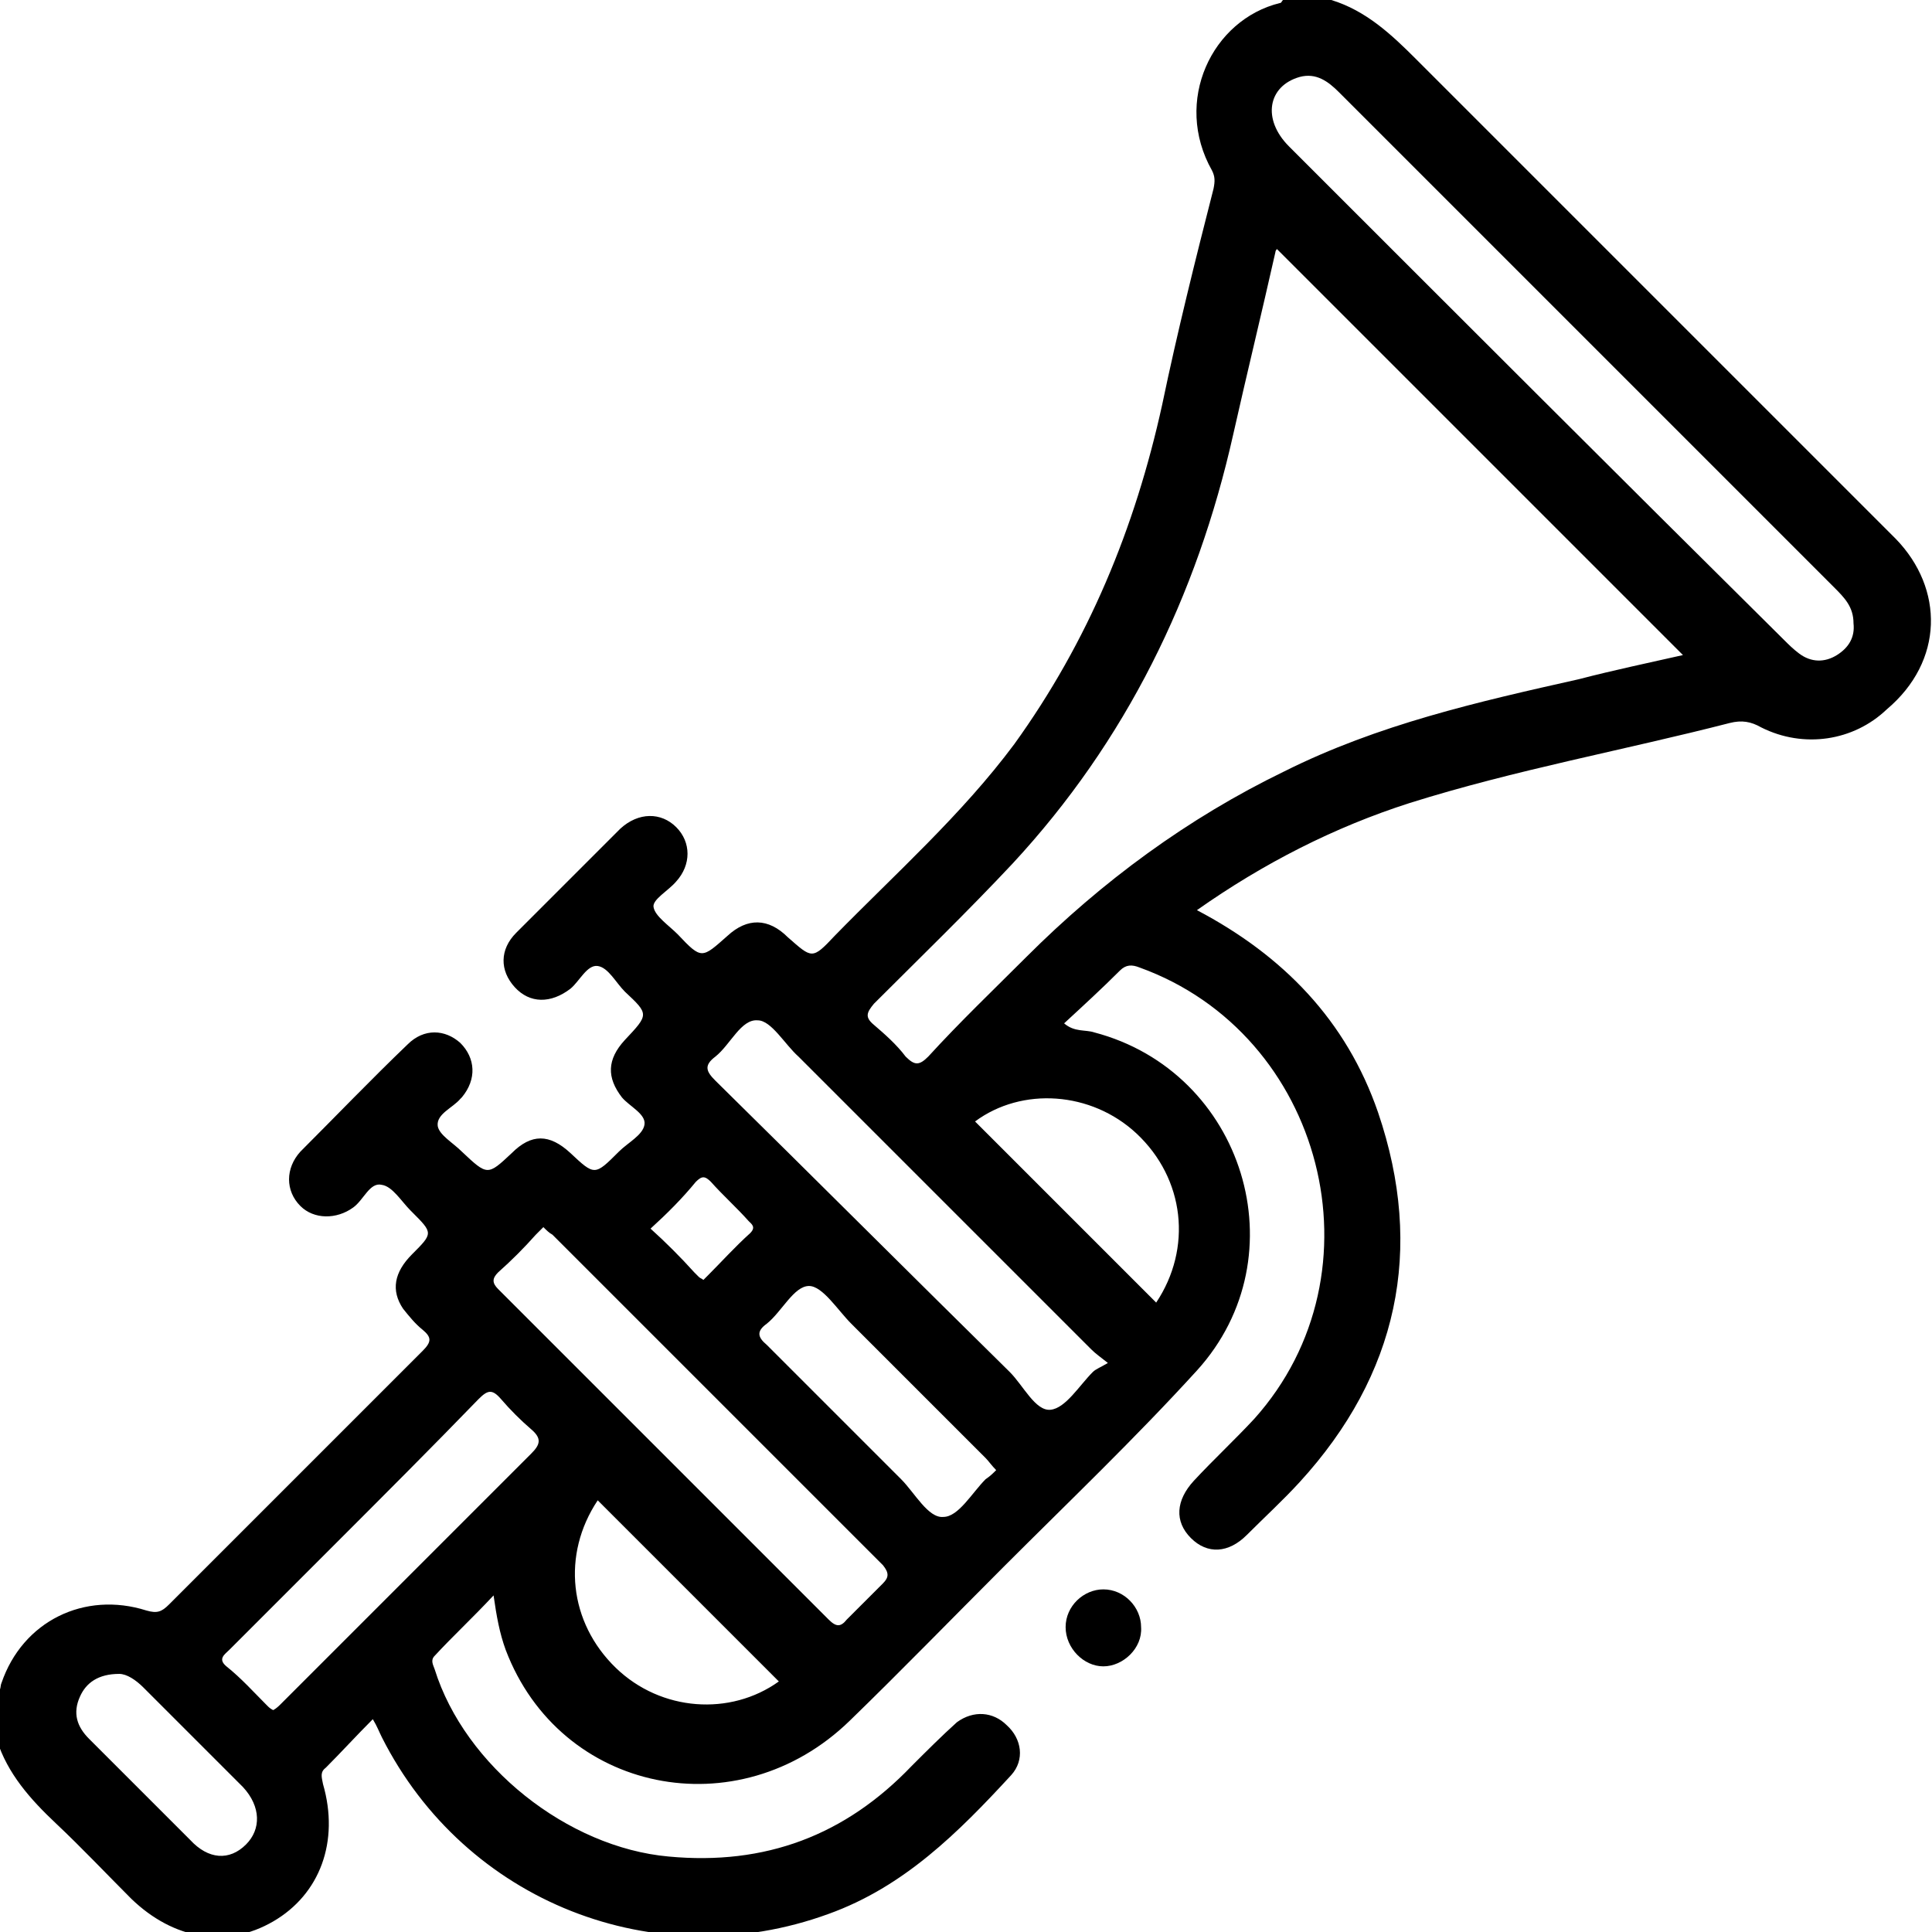 <?xml version="1.0" encoding="utf-8"?>
<!-- Generator: Adobe Illustrator 28.0.0, SVG Export Plug-In . SVG Version: 6.00 Build 0)  -->
<svg version="1.1" id="Layer_1" xmlns="http://www.w3.org/2000/svg" xmlns:xlink="http://www.w3.org/1999/xlink" x="0px" y="0px"
	 viewBox="0 0 128 128" style="enable-background:new 0 0 128 128;" xml:space="preserve">
<g id="ioh0XU.tif">
	<g>
		<path d="M125.6,35.7C115,25.1,104.4,14.5,93.8,3.9c-1.6-1.6-3.3-3.2-5.6-3.9H85c-0.1,0.1-0.1,0.2-0.2,0.2
			c-4.5,1.1-7.1,6.5-4.5,11.1c0.2,0.4,0.2,0.7,0.1,1.2C79.2,17.2,78,22,77,26.8c-1.8,8.2-4.9,15.7-9.8,22.5
			C63.7,54,59.3,57.9,55.3,62c-1.5,1.6-1.5,1.5-3.1,0.1c-1.3-1.3-2.7-1.3-4-0.1c-1.7,1.5-1.7,1.6-3.3-0.1c-0.6-0.6-1.5-1.2-1.6-1.8
			c-0.1-0.5,1-1.1,1.5-1.7c1-1.1,1-2.6,0-3.6c-1-1-2.5-1-3.7,0.1c-2.3,2.3-4.6,4.6-6.9,6.9c-1.1,1.1-1.1,2.5-0.1,3.6
			c1,1.1,2.4,1.1,3.7,0.1c0.6-0.5,1.1-1.6,1.8-1.5c0.7,0.1,1.2,1.1,1.8,1.7c1.6,1.5,1.6,1.5,0,3.2c-1.2,1.3-1.2,2.5-0.2,3.8
			c0.5,0.6,1.6,1.1,1.5,1.8c-0.1,0.7-1.1,1.2-1.7,1.8c-1.6,1.6-1.6,1.6-3.2,0.1c-1.4-1.3-2.6-1.3-3.9,0c-1.6,1.5-1.6,1.5-3.3-0.1
			c-0.6-0.6-1.5-1.1-1.6-1.7c-0.1-0.8,1-1.2,1.5-1.8c0,0,0.1-0.1,0.1-0.1c1-1.2,0.9-2.6-0.1-3.6c-1-0.9-2.4-1-3.5,0.1
			c-2.4,2.3-4.7,4.7-7.1,7.1c-1,1.1-1,2.6,0,3.6c0.9,0.9,2.4,0.9,3.5,0.1c0.7-0.5,1.1-1.7,1.9-1.5c0.7,0.1,1.3,1.1,1.9,1.7
			c0,0,0.1,0.1,0.1,0.1c1.4,1.4,1.4,1.4,0,2.8c-1.2,1.2-1.4,2.4-0.6,3.6c0.4,0.5,0.8,1,1.3,1.4c0.6,0.5,0.6,0.8,0,1.4
			c-5.6,5.6-11.2,11.2-16.8,16.8c-0.5,0.5-0.8,0.6-1.5,0.4c-4.1-1.3-8.2,0.7-9.6,4.8c-0.1,0.2,0,0.5-0.3,0.6v3.2
			c0.7,2.2,2.2,3.9,3.9,5.5c1.7,1.6,3.4,3.4,5,5c2.8,2.7,6.3,3.3,9.4,1.5c3.1-1.8,4.4-5.3,3.3-9.1c-0.1-0.5-0.2-0.8,0.2-1.1
			c1-1,2-2.1,3.1-3.2c0.3,0.5,0.4,0.8,0.6,1.2c5.5,10.9,18.1,15.9,29.6,11.7c5-1.8,8.6-5.4,12.1-9.2c0.9-1,0.7-2.4-0.3-3.3
			c-0.9-0.9-2.2-1-3.3-0.2c-1,0.9-2,1.9-3,2.9c-4.4,4.6-9.7,6.6-16.1,6c-6.7-0.6-13.5-6-15.5-12.4c-0.1-0.3-0.3-0.6,0-0.9
			c1.2-1.3,2.5-2.5,3.9-4c0.2,1.4,0.4,2.5,0.8,3.6c3.6,9.5,15.4,11.9,22.8,4.7c3.4-3.3,6.8-6.8,10.2-10.2c4.3-4.3,8.7-8.5,12.8-13
			c6.9-7.6,3.1-19.8-6.8-22.4c-0.6-0.2-1.3,0-2-0.6c1.3-1.2,2.5-2.3,3.7-3.5c0.4-0.4,0.8-0.4,1.3-0.2c12.2,4.4,16.3,20.2,7.6,29.9
			c-1.3,1.4-2.7,2.7-4,4.1c-1.2,1.3-1.3,2.7-0.2,3.8c1.1,1.1,2.5,1,3.7-0.2c1.2-1.2,2.4-2.3,3.5-3.5c6.5-7.1,8.3-15.4,5.2-24.5
			c-2.1-6.1-6.3-10.4-12-13.4c4.4-3.1,9.1-5.5,14.1-7.1c7-2.2,14.2-3.5,21.2-5.3c0.8-0.2,1.4-0.1,2.1,0.3c2.8,1.4,6.1,0.9,8.3-1.2
			C128.8,43.8,128.8,39,125.6,35.7z M46.1,78.3c0.4-0.4,0.6-0.4,1,0c0.8,0.9,1.7,1.7,2.5,2.6c0.2,0.2,0.5,0.4,0.1,0.8
			c-1,0.9-1.9,1.9-2.8,2.8c-0.1,0.1-0.2,0.2-0.3,0.3c-0.1-0.1-0.2-0.1-0.3-0.2c-0.1-0.1-0.2-0.2-0.3-0.3c-0.9-1-1.9-2-2.9-2.9
			C44.2,80.4,45.2,79.4,46.1,78.3z M16.3,122.2c-1.1,1.1-2.5,1-3.7-0.3c-2.2-2.2-4.5-4.5-6.7-6.7c-0.8-0.8-1.1-1.7-0.6-2.8
			c0.4-0.9,1.2-1.5,2.6-1.5c0.5,0,1.1,0.4,1.6,0.9c2.2,2.2,4.4,4.4,6.6,6.6C17.3,119.7,17.3,121.2,16.3,122.2z M35.2,96.3
			c-5,5-10,10-15,15c-0.5,0.5-1.1,1.1-1.6,1.6c-0.1,0.1-0.3,0.3-0.5,0.4c-0.2-0.1-0.3-0.2-0.4-0.3c-0.9-0.9-1.7-1.8-2.7-2.6
			c-0.6-0.5-0.1-0.8,0.2-1.1c2.4-2.4,4.7-4.7,7.1-7.1c3.1-3.1,6.3-6.3,9.4-9.5c0.6-0.6,0.9-0.7,1.5,0c0.6,0.7,1.3,1.4,2,2
			C35.9,95.3,35.8,95.7,35.2,96.3z M40.8,110.5c-3.1-3-3.6-7.5-1.2-11.1c4,4,8,8,12,12C48.4,113.7,43.8,113.4,40.8,110.5z
			 M58.5,104.9c-0.8,0.8-1.6,1.6-2.4,2.4c-0.4,0.5-0.7,0.5-1.2,0C47.6,100,40.3,92.7,33,85.4c-0.4-0.4-0.4-0.7,0-1.1
			c0.9-0.8,1.7-1.6,2.5-2.5c0.1-0.1,0.3-0.3,0.5-0.5c0.2,0.2,0.4,0.4,0.6,0.5c7.3,7.3,14.6,14.6,21.9,21.9
			C58.9,104.2,58.9,104.5,58.5,104.9z M65.3,98c-0.9,0.9-1.8,2.5-2.8,2.5c-1,0.1-1.9-1.6-2.8-2.5c-3-3-5.9-5.9-8.9-8.9
			c-0.6-0.5-0.7-0.9,0-1.4c1-0.8,1.8-2.5,2.8-2.5c0.9,0,1.9,1.6,2.8,2.5c3,3,5.9,5.9,8.9,8.9c0.2,0.2,0.4,0.5,0.7,0.8
			C65.8,97.6,65.6,97.8,65.3,98z M72.4,90.9c-0.9,0.9-1.8,2.4-2.8,2.5c-1,0.1-1.8-1.6-2.7-2.5C60.4,84.5,53.9,78,47.4,71.6
			c-0.6-0.6-0.8-1,0-1.6c1-0.8,1.7-2.5,2.8-2.4c0.9,0,1.8,1.6,2.7,2.4c6.5,6.5,12.9,12.9,19.4,19.4c0.3,0.3,0.6,0.5,1.1,0.9
			C72.9,90.6,72.6,90.7,72.4,90.9z M75.3,75.1c3.2,3,3.7,7.6,1.3,11.2c-4-4-8-8-12-12C67.7,72,72.3,72.3,75.3,75.1z M104.6,45
			c-6.7,1.5-13.3,3-19.5,6.1C78.7,54.2,73,58.4,68,63.4c-2.2,2.2-4.4,4.3-6.5,6.6c-0.6,0.6-0.9,0.6-1.5,0c-0.6-0.8-1.4-1.5-2.1-2.1
			c-0.6-0.5-0.5-0.8,0-1.4c3.1-3.1,6.2-6.1,9.2-9.3c7.5-8.1,12.2-17.7,14.6-28.4c0.9-4,1.9-8.1,2.8-12.1c0-0.1,0.1-0.2,0.1-0.2
			c9,9,17.9,17.9,26.9,26.9C109.3,43.9,106.9,44.4,104.6,45z M121.7,43.4c-0.8,0.5-1.7,0.5-2.5-0.1c-0.4-0.3-0.7-0.6-1-0.9
			C107.2,31.5,96.3,20.6,85.4,9.7c-1.8-1.8-1.4-4,0.7-4.6c1.1-0.3,1.9,0.3,2.6,1c3.4,3.4,6.9,6.9,10.3,10.3c7.5,7.5,15,15,22.5,22.5
			c0.7,0.7,1.3,1.3,1.3,2.4C122.9,42.2,122.5,42.9,121.7,43.4z"/>
		<path d="M73.1,110.4c-1.3,0-2.5-1.2-2.5-2.6c0-1.4,1.2-2.5,2.5-2.5c1.4,0,2.5,1.2,2.5,2.5C75.7,109.2,74.4,110.4,73.1,110.4z"/>
	</g>
</g>
</svg>
